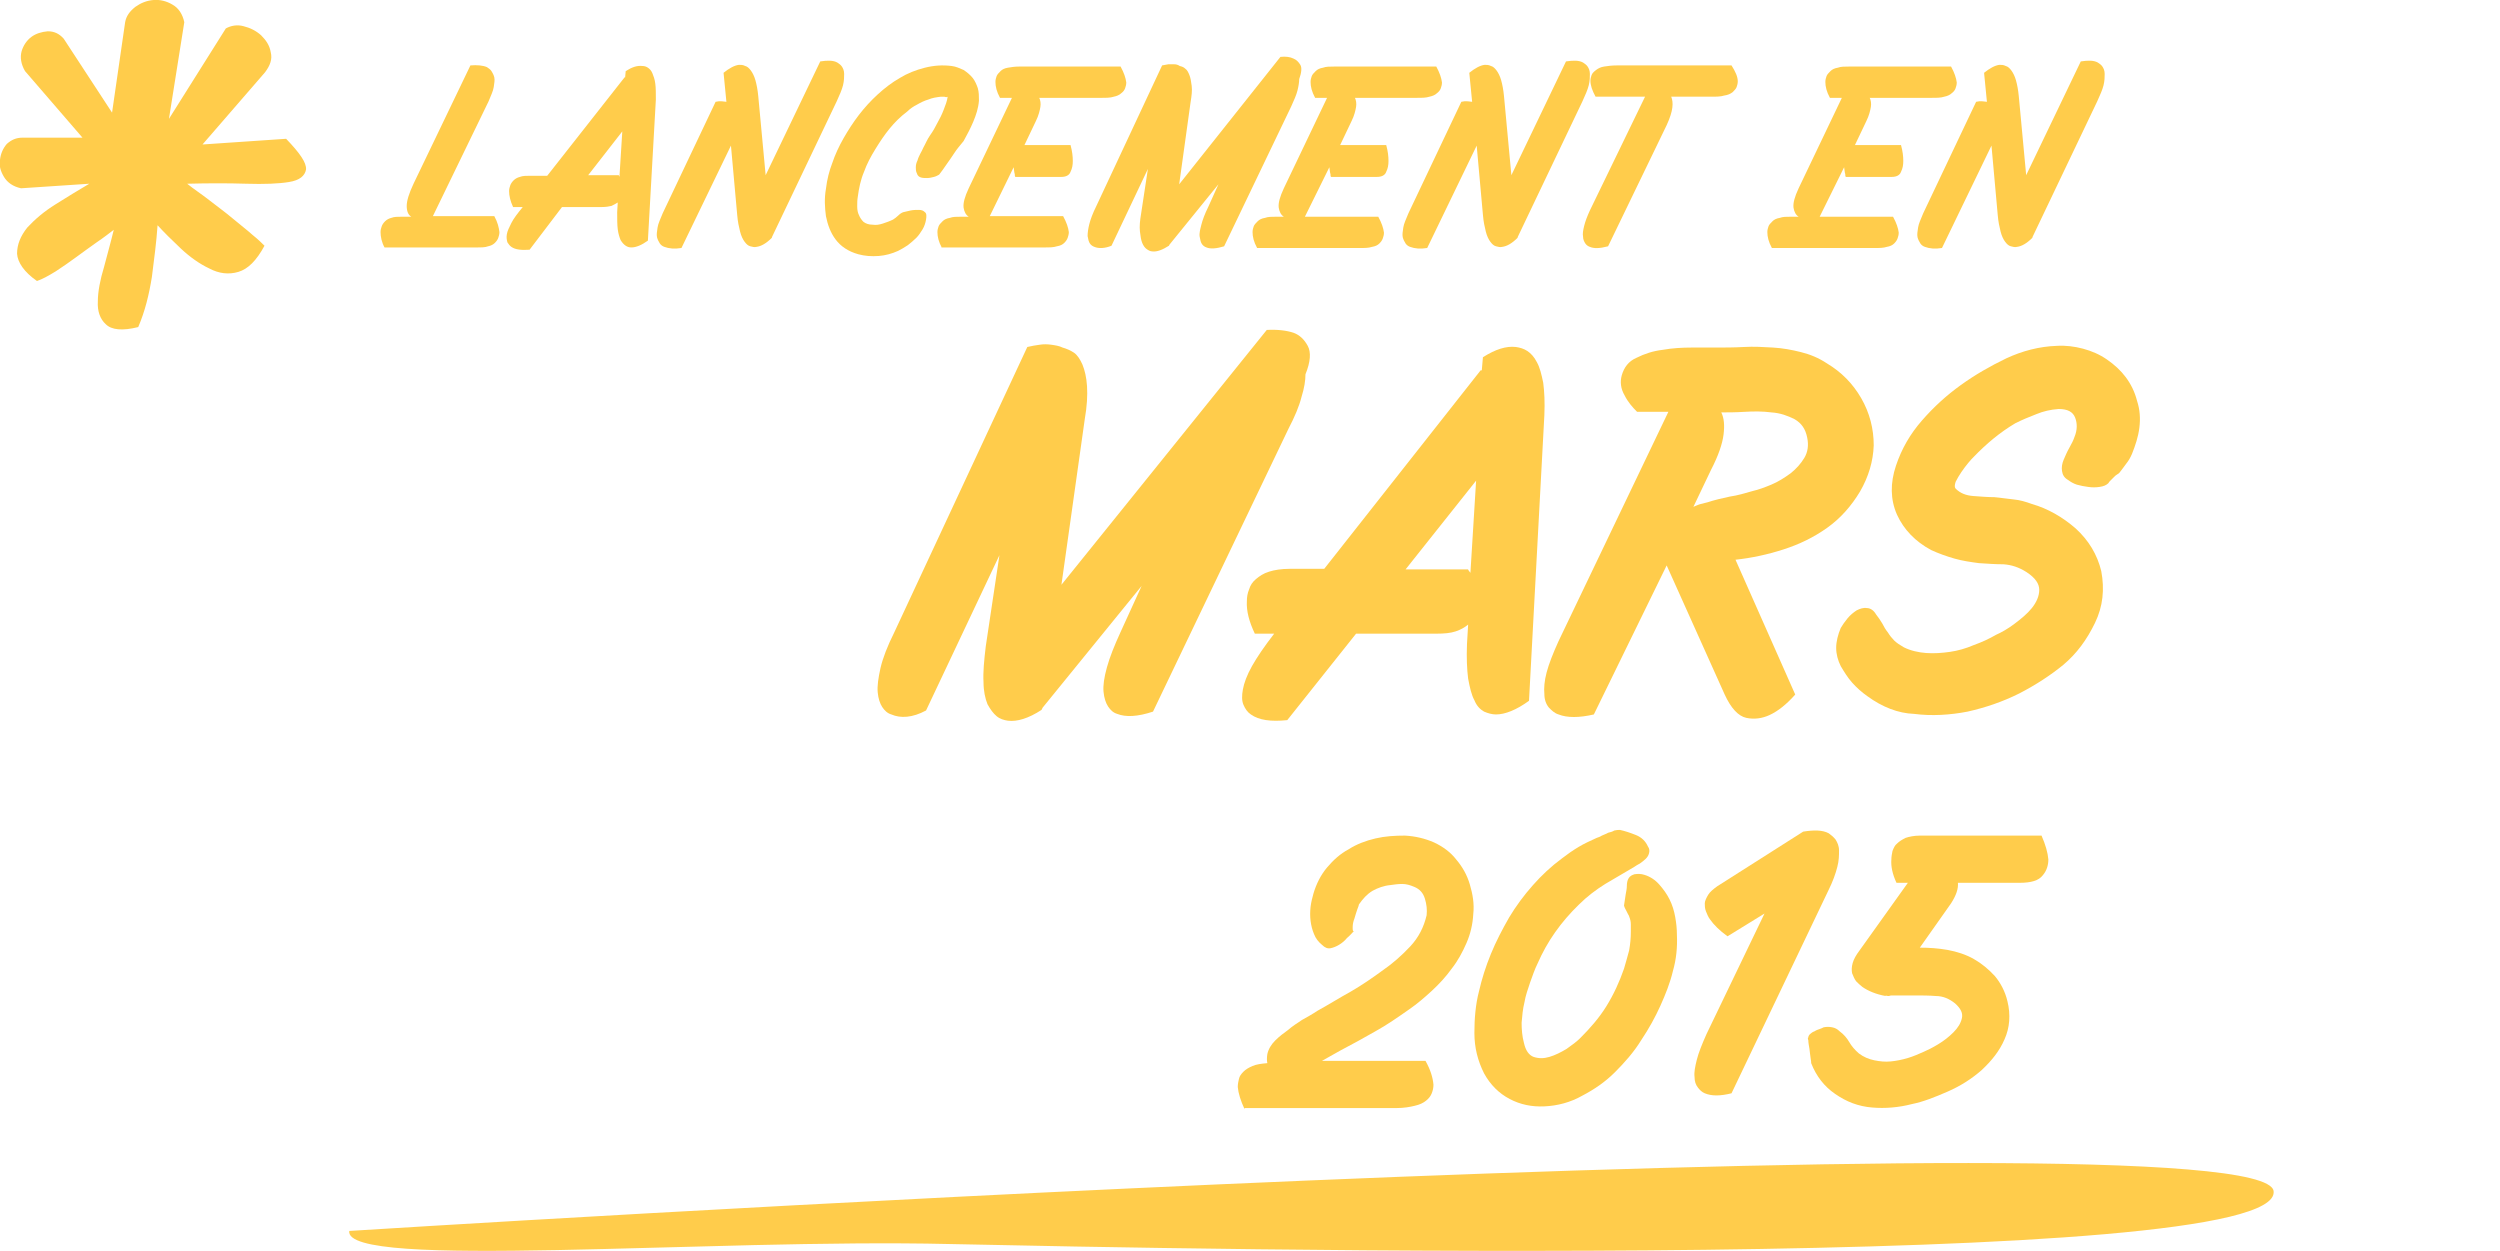 <?xml version="1.0" encoding="utf-8"?>
<!-- Generator: Adobe Illustrator 18.0.0, SVG Export Plug-In . SVG Version: 6.00 Build 0)  -->
<!DOCTYPE svg PUBLIC "-//W3C//DTD SVG 1.1//EN" "http://www.w3.org/Graphics/SVG/1.1/DTD/svg11.dtd">
<svg version="1.1" id="Layer_1" xmlns="http://www.w3.org/2000/svg" xmlns:xlink="http://www.w3.org/1999/xlink" x="0px" y="0px"
	 viewBox="0 0 439.5 219.9" style="enable-background:new 0 0 439.5 219.9;" xml:space="preserve">
<style type="text/css">
	.st0{fill:#FFCC4B;}
</style>
<g>
	<g>
		<path class="st0" d="M66.9,40.8c0-0.4,0.1-0.7,0.2-1c0.1-0.3,0.3-0.6,0.6-0.9c0.3-0.3,0.7-0.5,1.1-0.6c0.5-0.2,1.1-0.2,1.9-0.2
			h1.6c-0.5-0.3-0.8-0.9-0.8-1.9c0-0.9,0.4-2.2,1.2-3.9l10-20.8c1.2-0.1,2.2,0,2.9,0.3c0.3,0.2,0.6,0.4,0.8,0.7
			c0.2,0.3,0.4,0.7,0.5,1.1c0.1,0.5,0,1-0.1,1.7c-0.1,0.7-0.5,1.5-0.9,2.5L76.1,38h10.8c0.6,1.1,0.8,2,0.9,2.8c0,0.4-0.1,0.7-0.2,1
			c-0.1,0.3-0.3,0.6-0.6,0.9c-0.3,0.3-0.7,0.5-1.2,0.6c-0.5,0.2-1.2,0.2-2,0.2H67.6C67.1,42.6,66.9,41.6,66.9,40.8z"/>
		<path class="st0" d="M93.1,43.9c-1.4,0.1-2.5,0-3.2-0.5c-0.3-0.2-0.5-0.5-0.7-0.8c-0.1-0.4-0.2-0.8-0.1-1.4c0.1-0.6,0.4-1.2,0.8-2
			c0.4-0.8,1.1-1.7,2-2.8h-1.7c-0.5-1.1-0.7-2-0.7-2.8c0-0.4,0.1-0.7,0.2-1c0.1-0.3,0.3-0.6,0.6-0.9c0.3-0.3,0.7-0.5,1.1-0.6
			c0.5-0.2,1.1-0.2,1.8-0.2h3l13.6-17.3h0.1l0.1-1.1c1.1-0.7,2-1,2.9-0.9c0.4,0,0.7,0.1,1,0.3c0.3,0.2,0.6,0.5,0.8,1
			c0.2,0.5,0.4,1,0.5,1.8c0.1,0.7,0.1,1.7,0.1,2.8l-1.4,24.8c-1.1,0.8-2.1,1.2-2.9,1.2c-0.4,0-0.7-0.1-1-0.3c-0.3-0.2-0.6-0.5-0.9-1
			c-0.2-0.5-0.4-1.1-0.5-1.9c-0.1-0.8-0.1-1.8-0.1-3l0.1-1.7c-0.3,0.2-0.7,0.4-1.1,0.6c-0.4,0.1-1,0.2-1.7,0.2h-7L93.1,43.9z
			 M103.4,30.8h5.4c0,0,0,0.1,0,0.1c0,0,0.1,0.1,0.1,0.2l0.5-8L103.4,30.8z"/>
		<path class="st0" d="M116.8,43.4c-0.3-0.1-0.6-0.3-0.8-0.6c-0.2-0.3-0.4-0.7-0.5-1.1c-0.1-0.5,0-1,0.1-1.7
			c0.1-0.7,0.5-1.5,0.9-2.5l9.3-19.6c0.2,0,0.4-0.1,0.6-0.1c0.3,0,0.7,0,1.3,0.1l-0.5-5.1c1-0.8,1.9-1.3,2.7-1.4
			c0.4,0,0.7,0,1.1,0.2c0.4,0.1,0.7,0.4,1,0.8c0.3,0.4,0.6,1,0.8,1.7c0.2,0.7,0.4,1.7,0.5,2.8l1.3,13.9l9.6-20
			c1.3-0.2,2.3-0.2,3,0.2c0.3,0.2,0.6,0.4,0.8,0.7c0.2,0.3,0.4,0.7,0.4,1.3c0,0.5,0,1.2-0.2,2c-0.2,0.8-0.6,1.7-1.1,2.8l-11.4,23.9
			v0.1c-1,1-1.9,1.5-2.7,1.6c-0.4,0.1-0.7,0-1.1-0.1s-0.7-0.4-1-0.8s-0.6-1-0.8-1.8s-0.4-1.7-0.5-2.9l-1.1-12.2l-8.7,18
			C118.6,43.8,117.6,43.7,116.8,43.4z"/>
		<path class="st0" d="M150.9,44.7c-1.8-0.5-3.1-1.4-4-2.6s-1.4-2.6-1.7-4.1c-0.2-1.5-0.3-3.1,0-4.8c0.2-1.7,0.6-3.2,1.1-4.5
			c0.5-1.5,1.2-3,2-4.4s1.7-2.8,2.7-4.1c1-1.3,2.1-2.5,3.3-3.6c1.2-1.1,2.5-2.1,3.9-2.9c1.3-0.8,2.8-1.4,4.4-1.8
			c1.6-0.4,3.1-0.5,4.7-0.3c0.8,0.1,1.4,0.4,2.1,0.7c0.6,0.4,1.1,0.8,1.6,1.4c0.4,0.5,0.7,1.2,0.9,1.8c0.2,0.7,0.2,1.4,0.2,2.2
			c-0.1,1.3-0.5,2.5-1,3.7c-0.5,1.2-1.1,2.3-1.7,3.4c-0.1,0.1-0.4,0.5-0.9,1.1c-0.5,0.6-0.9,1.3-1.4,2c-0.6,0.8-1.2,1.8-2,2.8
			c-0.2,0.1-0.5,0.3-0.9,0.4c-0.4,0.1-0.8,0.2-1.2,0.2c-0.4,0-0.8,0-1.1-0.1c-0.3-0.1-0.6-0.3-0.7-0.7c-0.2-0.4-0.2-0.7-0.2-1.1
			s0.1-0.8,0.3-1.2c0.1-0.4,0.3-0.8,0.5-1.2c0.2-0.4,0.4-0.7,0.5-1c0.4-0.7,0.7-1.5,1.2-2.2s0.9-1.4,1.3-2.2
			c0.4-0.7,0.8-1.5,1.1-2.3c0.3-0.8,0.6-1.5,0.7-2.3c-0.1,0.1-0.3,0.1-0.6,0c-0.3,0-0.5,0-0.6,0c-0.8,0.1-1.5,0.2-2.2,0.5
			c-0.7,0.2-1.3,0.5-2,0.9c-0.6,0.3-1.2,0.7-1.7,1.2c-1.2,0.9-2.2,1.9-3.1,3c-0.9,1.1-1.7,2.3-2.5,3.6c-0.8,1.3-1.5,2.6-2,4
			c-0.6,1.4-0.9,2.9-1.1,4.4c-0.1,0.6-0.1,1.1-0.1,1.7c0,0.6,0.1,1.1,0.3,1.5c0.2,0.5,0.5,0.9,0.8,1.2c0.4,0.3,0.9,0.5,1.6,0.5
			c0.6,0.1,1.2,0,1.8-0.2c0.6-0.2,1.2-0.4,1.8-0.7c0.3-0.2,0.6-0.4,0.9-0.7c0.3-0.3,0.6-0.5,0.9-0.6c0.4-0.1,0.8-0.2,1.3-0.3
			c0.5-0.1,1-0.1,1.4-0.1c0.5,0,0.8,0.1,1.1,0.4c0.3,0.2,0.3,0.7,0.2,1.3c-0.1,0.6-0.3,1.2-0.6,1.7c-0.3,0.5-0.7,1.1-1.1,1.5
			c-0.5,0.5-1,0.9-1.5,1.3c-0.6,0.4-1.1,0.7-1.7,1c-1.1,0.5-2.2,0.8-3.4,0.9C153.2,45.1,152,45,150.9,44.7z"/>
		<path class="st0" d="M165.6,43.6c-0.6-1.1-0.8-2-0.8-2.8c0-0.4,0.1-0.7,0.2-1c0.1-0.3,0.4-0.6,0.7-0.9c0.3-0.3,0.7-0.5,1.3-0.6
			c0.5-0.2,1.2-0.2,2-0.2h1.3c-0.5-0.3-0.8-0.9-0.9-1.6c-0.1-0.8,0.2-1.9,0.9-3.4l7.6-15.9h-2.1c-0.6-1.1-0.8-2-0.8-2.8
			c0-0.4,0.1-0.7,0.2-1c0.1-0.3,0.4-0.6,0.7-0.9c0.3-0.3,0.7-0.5,1.3-0.6s1.2-0.2,2-0.2H197c0.6,1.1,0.9,2,1,2.8
			c0,0.4-0.1,0.7-0.2,1c-0.1,0.3-0.3,0.6-0.7,0.9c-0.3,0.3-0.8,0.5-1.3,0.6c-0.6,0.2-1.3,0.2-2.2,0.2h-10.9c0.2,0.4,0.3,1,0.2,1.6
			s-0.3,1.5-0.8,2.5l-2,4.2h8.1c0.3,1.1,0.4,2,0.4,2.8c0,0.7-0.1,1.3-0.4,1.9c-0.2,0.6-0.8,0.9-1.6,0.9h-8.1
			c-0.1-0.1-0.1-0.3-0.1-0.5c-0.1-0.2-0.1-0.6-0.2-1.2L174,38h12.9c0.6,1.1,0.9,2,1,2.8c0,0.4-0.1,0.7-0.2,1
			c-0.1,0.3-0.3,0.6-0.6,0.9s-0.7,0.5-1.3,0.6c-0.6,0.2-1.3,0.2-2.2,0.2H165.6z"/>
		<path class="st0" d="M192.4,43.4c-0.3-0.1-0.6-0.3-0.8-0.6c-0.2-0.3-0.3-0.7-0.4-1.3c0-0.6,0.1-1.3,0.3-2.1
			c0.2-0.8,0.6-1.9,1.2-3.1l11.6-24.8c0.4-0.1,0.7-0.1,1.1-0.2c0.3,0,0.7,0,1,0c0.4,0,0.7,0.1,1,0.3c0.4,0.1,0.7,0.2,1,0.5
			c0.3,0.2,0.5,0.6,0.7,1.1c0.2,0.5,0.3,1.1,0.4,1.9s0,1.7-0.2,2.9l-2,14.4L225.1,10c0.9-0.1,1.7,0,2.3,0.3c0.5,0.2,0.9,0.6,1.2,1.1
			c0.3,0.5,0.2,1.4-0.2,2.5c0,0.5-0.1,1.2-0.3,2c-0.2,0.8-0.6,1.7-1.1,2.8l-11.8,24.6c-1.3,0.4-2.4,0.5-3.1,0.2
			c-0.3-0.1-0.6-0.3-0.8-0.6c-0.2-0.3-0.3-0.7-0.4-1.3s0.1-1.3,0.3-2.1c0.2-0.8,0.6-1.9,1.2-3.1l1.8-4l-8.6,10.6l-0.1,0.2
			c-1.1,0.7-2.1,1.1-2.9,1c-0.4,0-0.7-0.2-1-0.4c-0.3-0.2-0.6-0.6-0.8-1.1c-0.2-0.5-0.3-1.1-0.4-2s0-1.9,0.2-3.1l1.2-7.9l-6.4,13.5
			C194.2,43.7,193.1,43.7,192.4,43.4z"/>
		<path class="st0" d="M221,43.6c-0.6-1.1-0.8-2-0.8-2.8c0-0.4,0.1-0.7,0.2-1c0.1-0.3,0.4-0.6,0.7-0.9c0.3-0.3,0.7-0.5,1.3-0.6
			c0.5-0.2,1.2-0.2,2-0.2h1.3c-0.5-0.3-0.8-0.9-0.9-1.6c-0.1-0.8,0.2-1.9,0.9-3.4l7.6-15.9h-2.1c-0.6-1.1-0.8-2-0.8-2.8
			c0-0.4,0.1-0.7,0.2-1c0.1-0.3,0.4-0.6,0.7-0.9c0.3-0.3,0.7-0.5,1.3-0.6c0.5-0.2,1.2-0.2,2-0.2h17.9c0.6,1.1,0.9,2,1,2.8
			c0,0.4-0.1,0.7-0.2,1c-0.1,0.3-0.3,0.6-0.7,0.9c-0.3,0.3-0.8,0.5-1.3,0.6c-0.6,0.2-1.3,0.2-2.2,0.2h-10.9c0.2,0.4,0.3,1,0.2,1.6
			s-0.3,1.5-0.8,2.5l-2,4.2h8.1c0.3,1.1,0.4,2,0.4,2.8c0,0.7-0.1,1.3-0.4,1.9c-0.2,0.6-0.8,0.9-1.6,0.9H234
			c-0.1-0.1-0.1-0.3-0.1-0.5c-0.1-0.2-0.1-0.6-0.2-1.2l-4.3,8.7h12.9c0.6,1.1,0.9,2,1,2.8c0,0.4-0.1,0.7-0.2,1
			c-0.1,0.3-0.3,0.6-0.6,0.9c-0.3,0.3-0.7,0.5-1.3,0.6c-0.6,0.2-1.3,0.2-2.2,0.2H221z"/>
		<path class="st0" d="M247.9,43.4c-0.3-0.1-0.6-0.3-0.8-0.6c-0.2-0.3-0.4-0.7-0.5-1.1c-0.1-0.5,0-1,0.1-1.7
			c0.1-0.7,0.5-1.5,0.9-2.5l9.3-19.6c0.2,0,0.4-0.1,0.6-0.1c0.3,0,0.7,0,1.3,0.1l-0.5-5.1c1-0.8,1.9-1.3,2.7-1.4
			c0.4,0,0.7,0,1.1,0.2c0.4,0.1,0.7,0.4,1,0.8c0.3,0.4,0.6,1,0.8,1.7c0.2,0.7,0.4,1.7,0.5,2.8l1.3,13.9l9.6-20
			c1.3-0.2,2.3-0.2,3,0.2c0.3,0.2,0.6,0.4,0.8,0.7c0.2,0.3,0.4,0.7,0.4,1.3c0,0.5,0,1.2-0.2,2c-0.2,0.8-0.6,1.7-1.1,2.8l-11.4,23.9
			v0.1c-1,1-1.9,1.5-2.7,1.6c-0.4,0.1-0.7,0-1.1-0.1c-0.4-0.1-0.7-0.4-1-0.8c-0.3-0.4-0.6-1-0.8-1.8c-0.2-0.8-0.4-1.7-0.5-2.9
			l-1.1-12.2l-8.7,18C249.7,43.8,248.7,43.7,247.9,43.4z"/>
		<path class="st0" d="M279.5,43.4c-0.3-0.1-0.6-0.3-0.8-0.6c-0.2-0.3-0.4-0.7-0.4-1.2c-0.1-0.5,0-1.1,0.2-1.9s0.5-1.6,1-2.7l9.7-20
			h-8.7c-0.6-1.1-0.9-2-0.9-2.8c0-0.4,0.1-0.7,0.2-1c0.1-0.3,0.4-0.6,0.8-0.9c0.4-0.3,0.8-0.5,1.4-0.6s1.4-0.2,2.3-0.2h20.1
			c0.7,1.1,1.1,2,1.1,2.8c0,0.4-0.1,0.7-0.2,1c-0.1,0.3-0.4,0.6-0.7,0.9c-0.4,0.3-0.8,0.5-1.5,0.6c-0.6,0.2-1.4,0.2-2.4,0.2h-6.9
			c0.2,0.5,0.3,1.1,0.2,1.9s-0.4,1.8-1,3.1l-10.3,21.3C281.2,43.7,280.2,43.7,279.5,43.4z"/>
		<path class="st0" d="M311.5,43.6c-0.6-1.1-0.8-2-0.8-2.8c0-0.4,0.1-0.7,0.2-1c0.1-0.3,0.4-0.6,0.7-0.9c0.3-0.3,0.7-0.5,1.3-0.6
			c0.5-0.2,1.2-0.2,2-0.2h1.3c-0.5-0.3-0.8-0.9-0.9-1.6c-0.1-0.8,0.2-1.9,0.9-3.4l7.6-15.9h-2.1c-0.6-1.1-0.8-2-0.8-2.8
			c0-0.4,0.1-0.7,0.2-1c0.1-0.3,0.4-0.6,0.7-0.9c0.3-0.3,0.7-0.5,1.3-0.6c0.5-0.2,1.2-0.2,2-0.2h17.9c0.6,1.1,0.9,2,1,2.8
			c0,0.4-0.1,0.7-0.2,1c-0.1,0.3-0.3,0.6-0.7,0.9c-0.3,0.3-0.8,0.5-1.3,0.6c-0.6,0.2-1.3,0.2-2.2,0.2h-10.9c0.2,0.4,0.3,1,0.2,1.6
			s-0.3,1.5-0.8,2.5l-2,4.2h8.1c0.3,1.1,0.4,2,0.4,2.8c0,0.7-0.1,1.3-0.4,1.9c-0.2,0.6-0.8,0.9-1.6,0.9h-8.1
			c-0.1-0.1-0.1-0.3-0.1-0.5c-0.1-0.2-0.1-0.6-0.2-1.2l-4.3,8.7h12.9c0.6,1.1,0.9,2,1,2.8c0,0.4-0.1,0.7-0.2,1
			c-0.1,0.3-0.3,0.6-0.6,0.9c-0.3,0.3-0.7,0.5-1.3,0.6c-0.6,0.2-1.3,0.2-2.2,0.2H311.5z"/>
		<path class="st0" d="M338.4,43.4c-0.3-0.1-0.6-0.3-0.8-0.6c-0.2-0.3-0.4-0.7-0.5-1.1c-0.1-0.5,0-1,0.1-1.7
			c0.1-0.7,0.5-1.5,0.9-2.5l9.3-19.6c0.2,0,0.4-0.1,0.6-0.1c0.3,0,0.7,0,1.3,0.1l-0.5-5.1c1-0.8,1.9-1.3,2.7-1.4
			c0.4,0,0.7,0,1.1,0.2c0.4,0.1,0.7,0.4,1,0.8c0.3,0.4,0.6,1,0.8,1.7c0.2,0.7,0.4,1.7,0.5,2.8l1.3,13.9l9.6-20
			c1.3-0.2,2.3-0.2,3,0.2c0.3,0.2,0.6,0.4,0.8,0.7c0.2,0.3,0.4,0.7,0.4,1.3c0,0.5,0,1.2-0.2,2c-0.2,0.8-0.6,1.7-1.1,2.8l-11.4,23.9
			v0.1c-1,1-1.9,1.5-2.7,1.6c-0.4,0.1-0.7,0-1.1-0.1c-0.4-0.1-0.7-0.4-1-0.8c-0.3-0.4-0.6-1-0.8-1.8c-0.2-0.8-0.4-1.7-0.5-2.9
			l-1.1-12.2l-8.7,18C340.2,43.8,339.2,43.7,338.4,43.4z"/>
	</g>
	<g>
		<path class="st0" d="M218.8,195c-0.7-1.5-1.1-2.8-1.2-3.9c0-0.5,0.1-1,0.2-1.4c0.1-0.5,0.4-0.9,0.8-1.3c0.4-0.4,0.9-0.7,1.6-1
			c0.7-0.3,1.5-0.4,2.6-0.5c-0.1-0.4-0.1-1,0-1.6c0.2-0.9,0.7-1.7,1.4-2.4s1.5-1.3,2.2-1.8c0.8-0.7,1.6-1.2,2.5-1.8
			c0.9-0.5,1.8-1,2.7-1.6c2-1.1,3.9-2.3,5.9-3.4c1.9-1.1,3.8-2.4,5.7-3.8c1.6-1.1,3.2-2.5,4.7-4.1c1.5-1.6,2.4-3.4,2.9-5.5
			c0.1-1,0-1.9-0.3-2.9c-0.3-1-0.9-1.7-1.9-2.1c-0.7-0.3-1.4-0.5-2.1-0.5c-0.7,0-1.4,0.1-2.1,0.2c-1.1,0.1-2.2,0.5-3.1,1
			c-1,0.6-1.7,1.4-2.4,2.4c0,0.1-0.1,0.4-0.3,0.9c-0.2,0.5-0.3,1-0.5,1.6c-0.2,0.5-0.3,1-0.3,1.5c0,0.5,0,0.7,0.2,0.7
			c-0.3,0.3-0.7,0.8-1.2,1.2c-0.4,0.5-0.9,0.9-1.4,1.2c-0.5,0.3-1,0.5-1.5,0.6c-0.5,0.1-1-0.1-1.5-0.6c-0.6-0.5-1.1-1.1-1.4-1.9
			c-0.3-0.7-0.5-1.5-0.6-2.3c-0.1-0.8-0.1-1.6,0-2.5c0.1-0.8,0.3-1.6,0.5-2.3c0.5-1.7,1.3-3.3,2.4-4.6c1.1-1.3,2.3-2.4,3.8-3.2
			c1.4-0.9,3-1.5,4.7-1.9c1.7-0.4,3.4-0.5,5.2-0.5c1.8,0.1,3.5,0.5,5.1,1.2c1.5,0.7,2.9,1.7,3.9,3c1.1,1.3,1.9,2.7,2.4,4.4
			s0.8,3.4,0.6,5.2c-0.1,1.8-0.5,3.5-1.2,5.1c-0.7,1.6-1.5,3.1-2.6,4.5c-1,1.4-2.2,2.7-3.5,3.9c-1.3,1.2-2.6,2.3-3.9,3.2
			c-2,1.4-4,2.8-6,3.9c-2.1,1.2-4.1,2.3-6.2,3.4l-3.2,1.8h18.2c0.9,1.6,1.3,3,1.4,4.2c0,0.5-0.1,1-0.3,1.5c-0.2,0.5-0.5,0.9-1,1.3
			c-0.5,0.4-1.1,0.7-2,0.9c-0.8,0.2-1.9,0.4-3.2,0.4H218.8z"/>
		<path class="st0" d="M271.5,194.5c-2.2,0.1-4.2-0.3-6.1-1.3c-1.9-1-3.4-2.5-4.5-4.5c-1.1-2.2-1.7-4.5-1.7-7.1c0-2.5,0.2-5,0.8-7.3
			c0.5-2.2,1.2-4.4,2.1-6.6c0.9-2.2,2-4.3,3.2-6.4c1.2-2,2.6-3.9,4.2-5.7c1.5-1.7,3.2-3.3,5.1-4.7c0.9-0.7,1.9-1.4,2.9-2
			c1-0.6,2.1-1.1,3.2-1.6c0.3-0.1,0.6-0.2,0.9-0.4c0.4-0.2,0.8-0.3,1.1-0.5c0.4-0.1,0.8-0.2,1.1-0.4c0.4-0.1,0.7-0.1,1-0.1
			c0.9,0.2,1.8,0.5,2.8,0.9c1,0.4,1.7,1.1,2.1,2c0.3,0.4,0.3,0.8,0.2,1.2c-0.1,0.4-0.3,0.7-0.6,1c-0.3,0.3-0.6,0.5-1,0.8
			c-0.4,0.2-0.7,0.4-1,0.6c-1.7,1-3.4,2-5.1,3c-1.6,1-3.2,2.2-4.6,3.6c-3.2,3.1-5.6,6.5-7.3,10.4c-0.5,1-0.9,2.2-1.3,3.3
			c-0.4,1.2-0.8,2.3-1,3.5c-0.3,1.2-0.4,2.4-0.5,3.6c0,1.2,0.1,2.4,0.4,3.5c0.3,1.4,0.9,2.2,1.7,2.5c0.9,0.3,1.8,0.3,2.8,0
			c1-0.3,2-0.8,3-1.4c1-0.7,1.8-1.3,2.4-1.9c1.7-1.7,3.3-3.5,4.6-5.6c1.3-2.1,2.3-4.3,3.1-6.6c0.3-1,0.6-2.1,0.9-3.2
			c0.2-1.1,0.3-2.2,0.3-3.3c0-0.4,0-0.9,0-1.3c0-0.5-0.1-0.9-0.3-1.4c0-0.1-0.1-0.2-0.2-0.4c-0.1-0.2-0.2-0.4-0.3-0.6
			c-0.1-0.2-0.3-0.5-0.4-0.9c0.1-0.7,0.2-1.4,0.3-2c0.1-0.5,0.2-1,0.2-1.5c0-0.5,0.1-0.7,0.1-0.8c0.2-0.7,0.6-1,1.2-1.2
			c0.6-0.1,1.2-0.1,1.8,0.1c1,0.3,1.9,0.9,2.6,1.7c0.7,0.8,1.3,1.6,1.8,2.6c0.5,1,0.8,2,1,3.1c0.2,1.1,0.3,2.1,0.3,3.1
			c0.1,2.2-0.1,4.3-0.7,6.4c-0.5,2.1-1.3,4.1-2.2,6.1c-0.9,2-2,4-3.4,6.1c-1.3,2.1-2.9,3.9-4.6,5.6c-1.7,1.7-3.6,3-5.7,4.1
			C276.1,193.8,273.8,194.4,271.5,194.5z"/>
		<path class="st0" d="M299.7,192.2c-0.5-0.2-0.9-0.6-1.2-1c-0.4-0.5-0.6-1.1-0.6-1.9c-0.1-0.8,0.1-1.8,0.4-3
			c0.3-1.2,0.9-2.7,1.7-4.5l10.2-21.2l-6.5,4c-1.4-1-2.4-2-3.1-3c-0.3-0.4-0.5-0.9-0.7-1.4s-0.2-1-0.2-1.4s0.3-1,0.6-1.5
			c0.3-0.5,0.9-1,1.6-1.5l15.1-9.6c1.9-0.3,3.4-0.3,4.5,0.3c0.4,0.3,0.8,0.6,1.2,1.1c0.3,0.5,0.6,1.1,0.6,1.9s0,1.8-0.3,2.9
			c-0.3,1.2-0.8,2.6-1.6,4.2l-17,35.6C302.4,192.7,300.9,192.7,299.7,192.2z"/>
		<path class="st0" d="M317.9,182.4c0-0.2,0.1-0.4,0.3-0.6c0.2-0.2,0.5-0.4,0.8-0.5c0.3-0.2,0.6-0.3,0.9-0.4
			c0.3-0.1,0.5-0.2,0.7-0.3c0.5-0.1,1-0.1,1.5,0c0.5,0.1,0.9,0.3,1.3,0.7c0.7,0.5,1.3,1.2,1.7,1.9c0.4,0.7,1,1.4,1.7,2
			c0.8,0.6,1.7,1,2.7,1.2c1,0.2,1.9,0.3,2.9,0.2s2-0.3,3-0.6c1-0.3,1.9-0.7,2.8-1.1c0.7-0.3,1.5-0.7,2.5-1.3c1-0.6,1.9-1.3,2.7-2.1
			s1.3-1.6,1.5-2.5c0.2-0.9-0.2-1.7-1.2-2.6c-1-0.8-2.1-1.3-3.4-1.3c-1.2-0.1-2.5-0.1-3.7-0.1h-3.9c-0.2,0-0.4,0-0.6,0.1
			c-0.2,0-0.4,0-0.6-0.1v0.1c-1.7-0.3-3.1-0.9-4.1-1.6c-0.4-0.3-0.8-0.7-1.1-1c-0.3-0.4-0.5-0.9-0.7-1.4c-0.1-0.5-0.1-1.1,0.1-1.8
			c0.2-0.7,0.6-1.4,1.2-2.2l8.5-11.9h-2c-0.7-1.5-1-2.9-0.9-4.1c0-0.5,0.1-1,0.2-1.5c0.2-0.5,0.4-1,0.8-1.3c0.4-0.4,0.9-0.7,1.5-1
			c0.6-0.2,1.5-0.4,2.5-0.4h21.4c0.7,1.6,1.1,3,1.2,4.2c0,1-0.3,2-1,2.8c-0.7,0.9-2,1.3-4.1,1.3h-10.8c0.1,1-0.3,2.2-1.2,3.6
			l-5.5,7.8c1.6,0,3.2,0.1,4.9,0.4c1.6,0.3,3.2,0.8,4.6,1.6c1.4,0.8,2.6,1.8,3.7,3c1,1.2,1.8,2.7,2.2,4.4c0.6,2.4,0.4,4.7-0.5,6.7
			c-0.9,2.1-2.3,3.8-4,5.4c-1.7,1.5-3.7,2.8-6,3.8s-4.3,1.8-6.3,2.2c-2.3,0.6-4.7,0.8-7,0.6c-2.4-0.2-4.5-1-6.5-2.4
			c-1.9-1.3-3.3-3.1-4.2-5.4c0-0.1,0-0.4-0.1-0.9s-0.1-1-0.2-1.6c-0.1-0.6-0.2-1.1-0.2-1.5C317.8,182.6,317.8,182.4,317.9,182.4z"/>
	</g>
	<path class="st0" d="M61.4,216.4c0,0,336.5-21.3,338.3-7c1.8,14.2-190.7,10.2-232.8,9.3C124.8,217.7,60.4,223.3,61.4,216.4z"/>
	<g>
		<path class="st0" d="M156.7,125.6c-0.7-0.2-1.2-0.7-1.6-1.3s-0.7-1.5-0.8-2.6c-0.1-1.1,0.1-2.5,0.5-4.3c0.4-1.7,1.2-3.8,2.4-6.2
			l23.4-50.2c0.8-0.2,1.5-0.3,2.2-0.4c0.6-0.1,1.3-0.1,2,0c0.7,0.1,1.4,0.2,2,0.5c0.7,0.2,1.4,0.5,2,0.9c0.6,0.4,1.1,1.2,1.5,2.1
			c0.4,1,0.7,2.2,0.8,3.8c0.1,1.6,0,3.5-0.4,5.8l-4.1,29.1l36.1-44.8c1.9-0.1,3.5,0.1,4.7,0.5c1.1,0.4,1.9,1.2,2.5,2.3
			c0.6,1.1,0.5,2.8-0.4,5c0,1.1-0.2,2.4-0.7,4c-0.4,1.6-1.2,3.5-2.3,5.6l-23.8,49.7c-2.7,0.9-4.8,1-6.3,0.4
			c-0.7-0.2-1.2-0.7-1.6-1.3c-0.4-0.6-0.7-1.5-0.8-2.6c-0.1-1.1,0.1-2.5,0.6-4.3s1.3-3.8,2.4-6.2l3.7-8.1l-17.4,21.4l-0.2,0.4
			c-2.3,1.5-4.3,2.1-5.9,1.9c-0.7-0.1-1.4-0.3-2-0.8s-1.1-1.2-1.6-2.1c-0.4-1-0.7-2.3-0.7-3.9c-0.1-1.7,0.1-3.8,0.4-6.3l2.4-16
			l-12.9,27.3C160.4,126.2,158.3,126.3,156.7,125.6z"/>
		<path class="st0" d="M226.3,126.6c-2.9,0.3-5,0-6.4-1c-0.6-0.4-1-1-1.3-1.7s-0.3-1.6-0.1-2.7c0.2-1.1,0.7-2.5,1.6-4.1
			c0.9-1.6,2.2-3.5,3.9-5.7h-3.4c-1-2.1-1.5-4-1.4-5.7c0-0.7,0.1-1.4,0.4-2.1c0.2-0.7,0.6-1.3,1.2-1.8c0.6-0.5,1.3-1,2.3-1.3
			c0.9-0.3,2.2-0.5,3.6-0.5h6.1l27.5-34.9h0.2l0.2-2.3c2.2-1.4,4.1-2,5.8-1.8c0.7,0.1,1.4,0.3,2,0.7c0.6,0.4,1.2,1,1.7,2
			c0.5,0.9,0.8,2.1,1.1,3.6c0.2,1.5,0.3,3.4,0.2,5.7l-2.7,50.2c-2.2,1.6-4.2,2.4-5.8,2.4c-0.7,0-1.4-0.2-2.1-0.5
			c-0.7-0.4-1.3-1-1.7-2c-0.5-0.9-0.8-2.2-1.1-3.8c-0.2-1.6-0.3-3.6-0.2-6.1l0.2-3.4c-0.6,0.5-1.3,0.9-2.2,1.2
			c-0.9,0.3-2,0.4-3.4,0.4h-14.1L226.3,126.6z M247.1,100.1h11c0,0.1,0,0.1,0.1,0.2c0.1,0.1,0.1,0.2,0.3,0.4l1-16.2L247.1,100.1z"/>
		<path class="st0" d="M280.2,125.6c-2.6,0.6-4.7,0.6-6.2,0c-0.7-0.2-1.2-0.7-1.7-1.2c-0.5-0.6-0.8-1.4-0.8-2.4
			c-0.1-1,0-2.3,0.4-3.8s1.1-3.3,2.1-5.5l19.3-40.3h-5.5c-0.8-0.8-1.6-1.7-2.2-2.9c-0.7-1.2-0.8-2.4-0.5-3.5
			c0.4-1.4,1.2-2.5,2.6-3.1c1.4-0.7,2.9-1.2,4.6-1.4c1.7-0.3,3.4-0.4,5.1-0.4c1.7,0,3.1,0,4.1,0c1.7,0,3.3,0,5.1-0.1
			c1.7-0.1,3.4,0,5.1,0.1c1.7,0.1,3.3,0.4,4.9,0.8c1.6,0.4,3.1,1,4.6,2c2.5,1.5,4.5,3.5,6,6.1c1.5,2.6,2.2,5.4,2.2,8.3
			c-0.1,2.8-0.9,5.5-2.4,8.1c-1.5,2.5-3.4,4.7-5.8,6.4c-2.4,1.7-4.9,2.9-7.7,3.8c-2.8,0.9-5.6,1.5-8.4,1.8l10.5,23.7
			c-1.5,1.7-3,2.9-4.5,3.6c-1.3,0.6-2.7,0.8-4.1,0.5c-1.4-0.3-2.7-1.7-3.8-4.1l-10.2-22.7L280.2,125.6z M302.6,72.5
			c0.5,1,0.6,2.3,0.4,3.9c-0.2,1.6-0.9,3.7-2.2,6.2l-3.1,6.5c0.5-0.2,0.9-0.4,1.3-0.5c0.4-0.1,0.8-0.2,1.2-0.3
			c1.2-0.4,2.5-0.7,3.9-1c1.4-0.2,2.7-0.6,4.1-1c0.9-0.2,2-0.6,3.2-1.1c1.2-0.5,2.3-1.2,3.4-2c1-0.8,1.8-1.7,2.4-2.7
			c0.6-1,0.8-2.2,0.5-3.6c-0.3-1.5-1-2.5-2.2-3.2c-1.2-0.6-2.5-1.1-4.1-1.2c-1.5-0.2-3.1-0.2-4.7-0.1c-1.6,0.1-3,0.1-4.1,0.1H302.6z
			"/>
		<path class="st0" d="M328.3,122.4c-1-0.7-1.9-1.5-2.7-2.4c-0.8-0.9-1.4-1.9-2-2.9c-0.5-1-0.8-2.1-0.8-3.2c0-1.1,0.3-2.3,0.8-3.5
			c0.3-0.5,0.7-1.1,1.2-1.7c0.5-0.6,1-1,1.6-1.4c0.6-0.3,1.2-0.5,1.8-0.4c0.6,0,1.2,0.4,1.6,1.1c0.4,0.5,0.8,1.1,1.1,1.6
			c0.3,0.6,0.6,1.1,1,1.6c0.3,0.5,0.7,1,1.1,1.4c0.4,0.4,1,0.8,1.7,1.2c1.2,0.6,2.6,0.9,3.9,1c1.4,0.1,2.8,0,4.2-0.2
			c1.4-0.2,2.8-0.6,4.2-1.2c1.4-0.5,2.7-1.1,3.9-1.8c0.9-0.4,2-1,3.2-1.9c1.2-0.9,2.3-1.8,3.1-2.8c0.8-1,1.3-2.1,1.3-3.2
			c0-1.1-0.7-2.1-2.2-3.1c-1.4-0.9-2.7-1.3-4.1-1.4c-1.4,0-2.8-0.1-4.3-0.2c-1.5-0.2-2.9-0.4-4.3-0.8s-2.8-0.9-4.1-1.5
			c-2.8-1.5-4.8-3.6-6-6.2c-1.2-2.7-1.2-5.6-0.2-8.6c1-3,2.5-5.6,4.6-8c2.1-2.4,4.3-4.4,6.8-6.2c2.5-1.8,5.1-3.3,8-4.7
			c2.8-1.3,5.8-2.1,8.9-2.2c1.5-0.1,3.1,0.1,4.6,0.5c1.5,0.4,2.9,1,4.2,1.9c1.3,0.9,2.4,1.9,3.3,3.1c0.9,1.2,1.6,2.6,2,4.2
			c0.5,1.5,0.6,3.1,0.4,4.7c-0.2,1.6-0.7,3.1-1.3,4.6c-0.3,0.7-0.6,1.2-1,1.7c-0.4,0.5-0.7,1-1.2,1.6c-0.1,0.1-0.2,0.2-0.4,0.3
			c-0.2,0.1-0.4,0.3-0.6,0.5c-0.2,0.2-0.4,0.4-0.6,0.6c-0.2,0.2-0.3,0.3-0.3,0.4c-0.4,0.4-0.9,0.6-1.6,0.7c-0.7,0.1-1.3,0.1-2,0
			c-0.7-0.1-1.3-0.2-2-0.4c-0.6-0.2-1.1-0.5-1.5-0.8c-0.7-0.4-1-0.9-1.1-1.6c-0.1-0.6,0-1.3,0.3-2c0.3-0.7,0.6-1.4,1-2.1
			c0.4-0.7,0.7-1.3,0.9-1.9c0.5-1.2,0.5-2.4,0.1-3.4c-0.4-1-1.3-1.5-2.9-1.5c-1.4,0.1-2.7,0.4-3.9,0.9c-1.3,0.5-2.5,1-3.7,1.6
			c-2.7,1.6-5.1,3.6-7.4,6c-0.2,0.2-0.5,0.5-0.9,1c-0.4,0.5-0.8,1-1.2,1.6c-0.4,0.6-0.7,1.1-1,1.7c-0.2,0.6-0.2,1,0,1.2
			c0.8,0.8,1.8,1.2,3.1,1.3c1.3,0.1,2.6,0.2,3.7,0.2c1.2,0.1,2.3,0.3,3.4,0.4c1.1,0.1,2.1,0.4,3.2,0.8c2.8,0.8,5.4,2.3,7.7,4.3
			c2.3,2.1,3.8,4.6,4.5,7.5c0.6,3.2,0.3,6.2-1.1,9.1c-1.4,2.9-3.2,5.4-5.6,7.4c-2.2,1.8-4.8,3.5-7.7,5c-3,1.5-6,2.5-9.1,3.2
			c-3.1,0.6-6.3,0.8-9.4,0.4C333.7,125.4,330.9,124.3,328.3,122.4z"/>
	</g>
	<g>
		<g>
			<g>
				<path class="st0" d="M6.5,49.4c-2.3-1.6-3.4-3.3-3.5-4.8c0-1.6,0.6-3.1,1.8-4.6c1.3-1.4,2.9-2.8,5-4.1c2.1-1.3,4-2.5,5.9-3.6
					L3.7,33.1c-1.4-0.3-2.4-1-3-2c-0.6-1-0.9-2-0.7-3c0.1-1,0.5-2,1.2-2.8C2,24.6,2.8,24.2,4,24.2h10.5L4.4,12.5
					C3.7,11.3,3.5,10.1,3.8,9C4.1,8,4.7,7.1,5.5,6.5c0.8-0.6,1.8-0.9,2.9-1c1.1,0,2,0.4,2.8,1.3l8.5,13L22,3.9
					c0.2-1.1,0.8-1.9,1.8-2.7c1-0.7,2-1.1,3.2-1.2c1.1-0.1,2.3,0.2,3.3,0.8c1.1,0.6,1.8,1.7,2.1,3.1l-2.7,17L39.7,5
					c0.9-0.5,2-0.7,3.1-0.4c1.2,0.3,2.2,0.8,3.1,1.6c0.9,0.9,1.5,1.8,1.7,3c0.3,1.2-0.1,2.3-1,3.5L35.6,25.4l14.7-1
					c2.4,2.5,3.6,4.2,3.5,5.4c-0.2,1.1-1.1,1.9-3,2.2c-1.8,0.3-4.4,0.4-7.5,0.3c-3.2-0.1-6.6-0.1-10.4,0c1.1,0.9,2.5,1.8,3.9,2.9
					c1.4,1.1,2.8,2.1,4.1,3.2c1.3,1.1,2.5,2,3.5,2.9c1,0.8,1.7,1.5,2.1,1.9c-1.4,2.6-2.9,4.1-4.6,4.6c-1.7,0.5-3.4,0.3-5.1-0.6
					c-1.7-0.8-3.4-2-5-3.5c-1.6-1.5-3-2.9-4.1-4.1c-0.2,3-0.6,5.9-1,9.1c-0.5,3.1-1.2,6-2.4,8.8c-2.8,0.7-4.7,0.5-5.7-0.5
					c-1-0.9-1.5-2.3-1.4-4c0-1.7,0.4-3.8,1.1-6.1c0.6-2.3,1.2-4.4,1.7-6.5c-0.8,0.6-1.8,1.4-3,2.2c-1.1,0.8-2.4,1.7-3.6,2.6
					c-1.2,0.9-2.4,1.7-3.6,2.5C8.5,48.5,7.4,49.1,6.5,49.4z"/>
			</g>
		</g>
	</g>
</g>
<g>
</g>
<g>
</g>
<g>
</g>
<g>
</g>
<g>
</g>
<g>
</g>
<g>
</g>
<g>
</g>
<g>
</g>
<g>
</g>
<g>
</g>
<g>
</g>
<g>
</g>
<g>
</g>
<g>
</g>
</svg>
